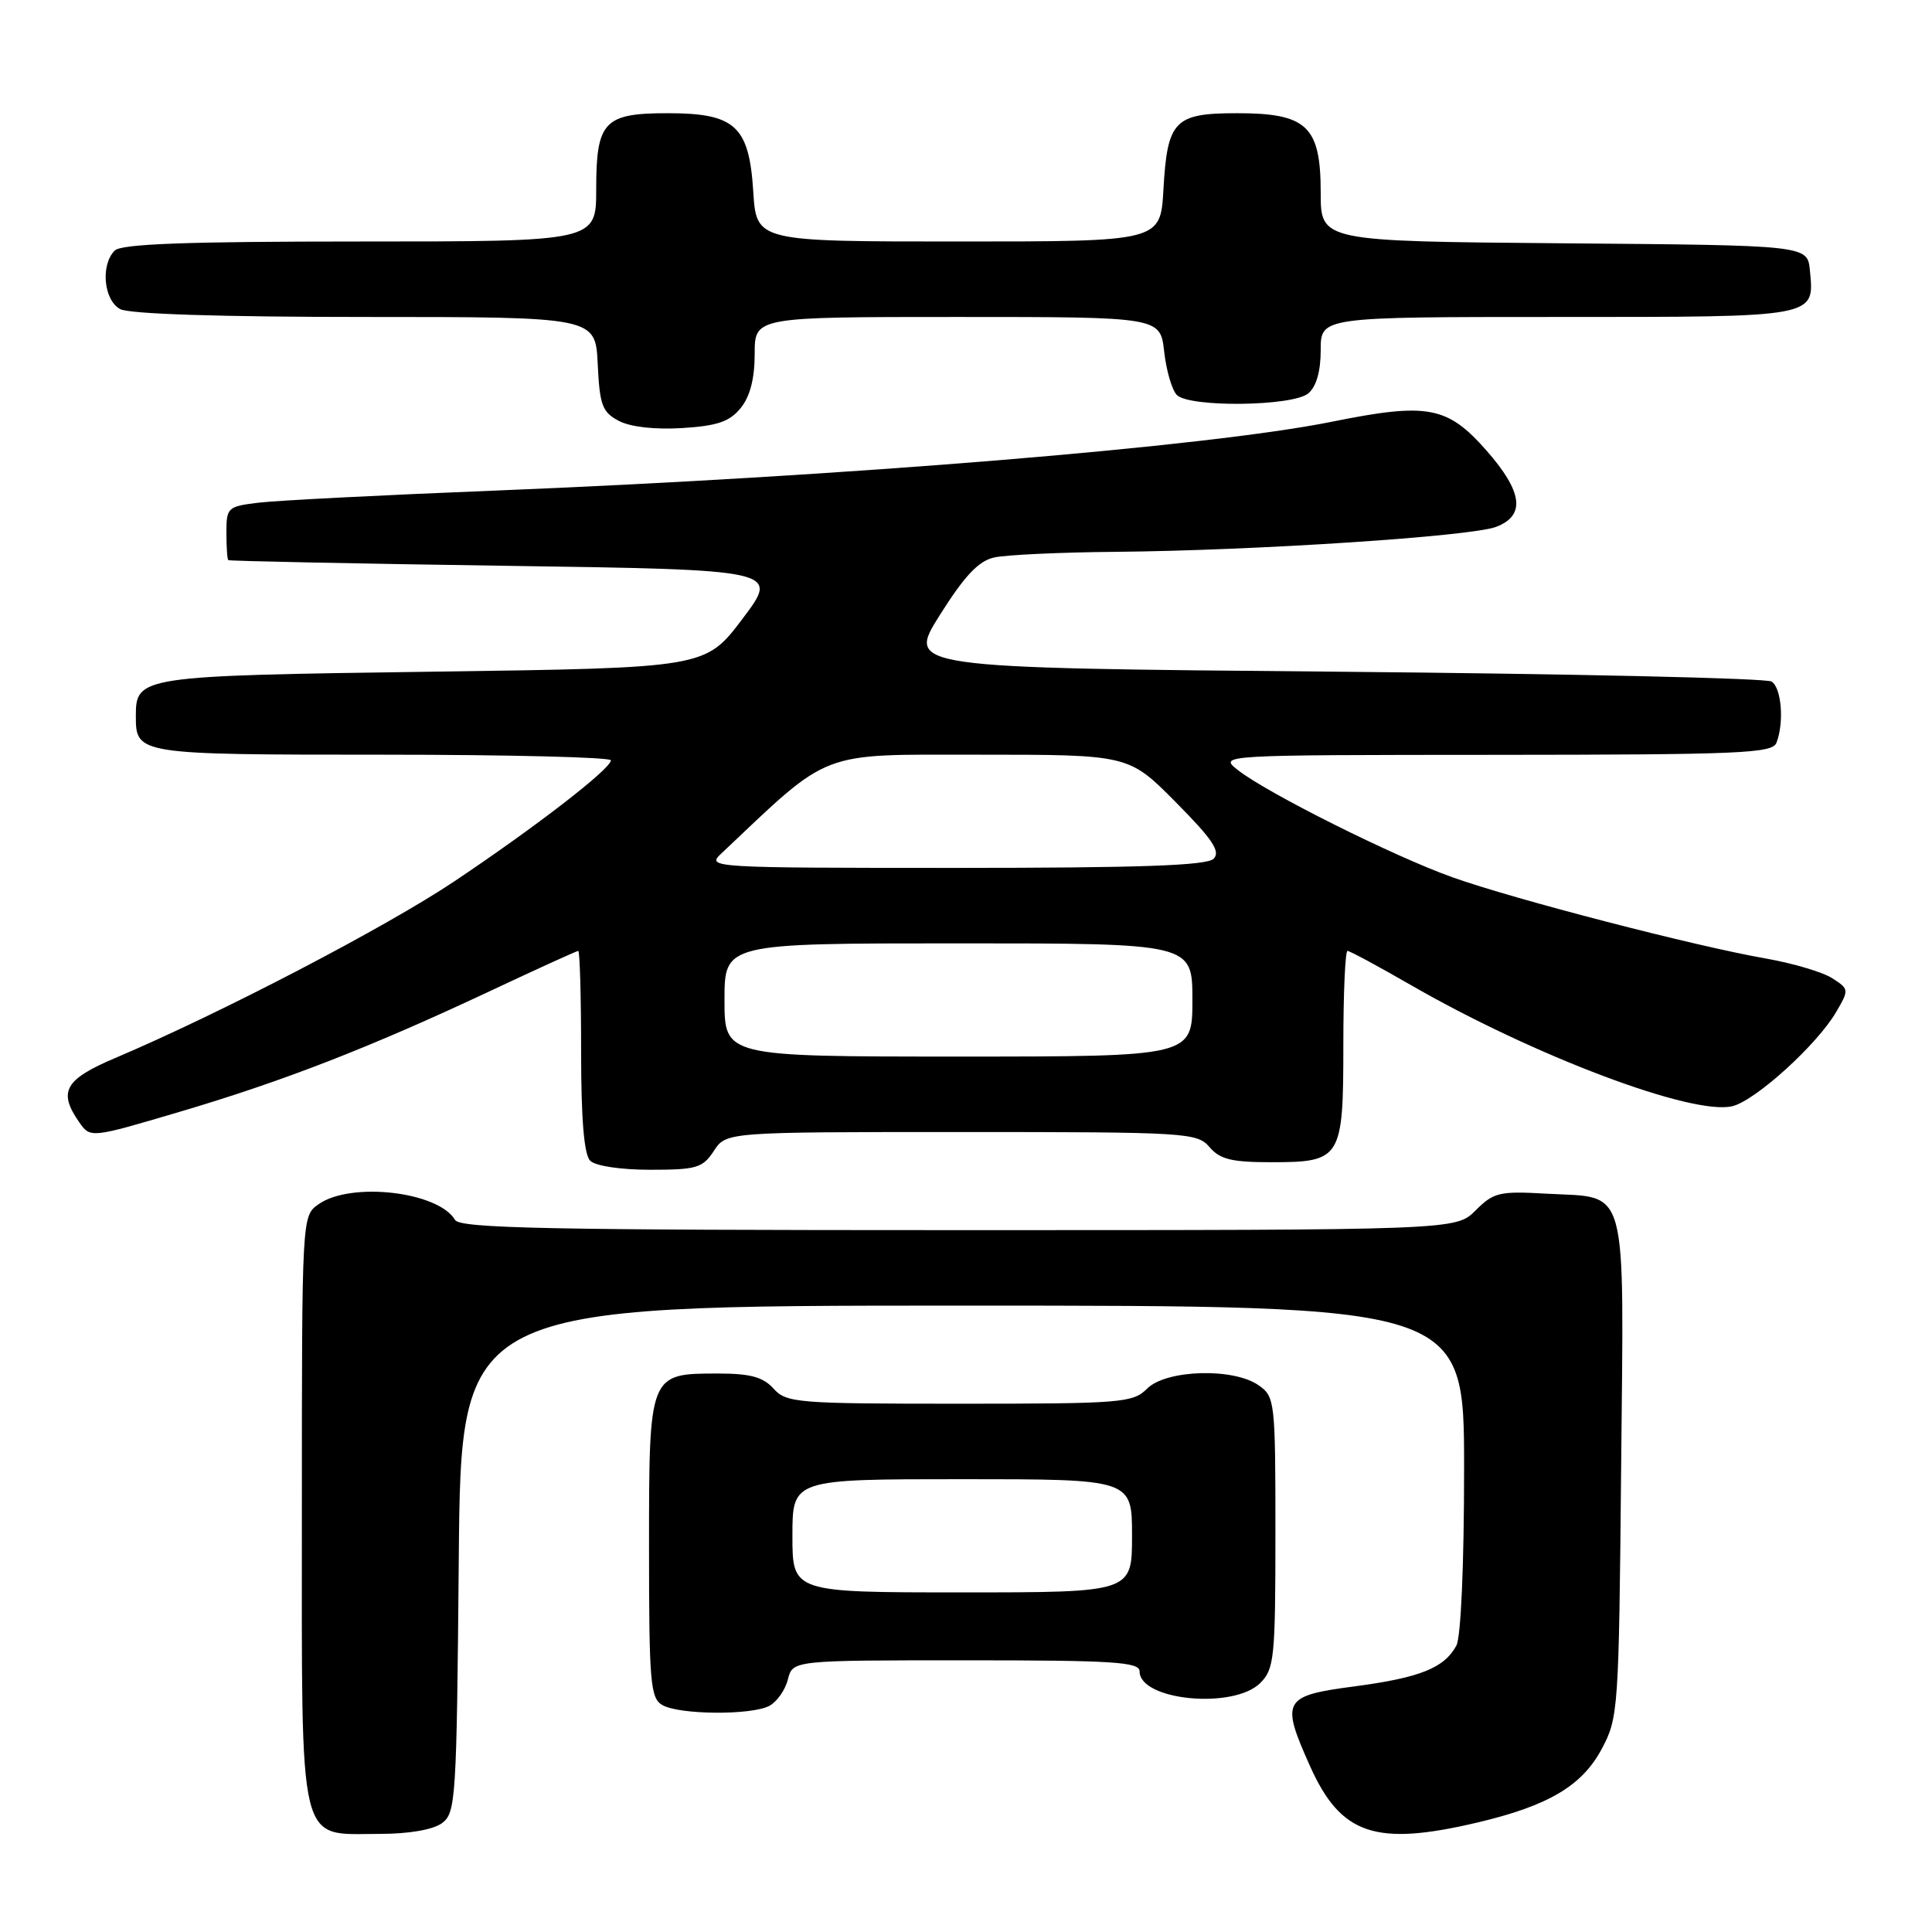 <?xml version="1.0" encoding="UTF-8" standalone="no"?>
<!DOCTYPE svg PUBLIC "-//W3C//DTD SVG 1.1//EN" "http://www.w3.org/Graphics/SVG/1.1/DTD/svg11.dtd" >
<svg xmlns="http://www.w3.org/2000/svg" xmlns:xlink="http://www.w3.org/1999/xlink" version="1.1" viewBox="0 0 256 256">
 <g >
 <path fill="currentColor"
d=" M 58.56 241.58 C 60.40 240.23 60.51 238.49 60.79 206.58 C 61.08 173.00 61.08 173.00 127.54 173.00 C 194.00 173.00 194.00 173.00 194.00 194.57 C 194.00 207.35 193.58 216.91 192.98 218.04 C 191.39 221.01 188.17 222.30 179.51 223.45 C 169.99 224.70 169.67 225.28 173.59 234.03 C 177.68 243.14 182.26 244.68 195.78 241.49 C 205.17 239.27 209.62 236.64 212.24 231.74 C 214.44 227.62 214.51 226.57 214.81 194.42 C 215.17 156.21 215.87 158.78 204.94 158.17 C 198.67 157.81 197.92 157.99 195.52 160.39 C 192.91 163.00 192.91 163.00 127.00 163.00 C 72.64 163.00 60.96 162.76 60.30 161.65 C 58.08 157.89 46.51 156.55 42.22 159.56 C 40.00 161.11 40.00 161.11 40.00 200.06 C 40.00 245.64 39.37 243.00 50.31 243.00 C 54.18 243.00 57.37 242.45 58.56 241.58 Z  M 101.95 226.03 C 102.95 225.49 104.06 223.92 104.40 222.53 C 105.04 220.00 105.04 220.00 128.02 220.00 C 147.53 220.00 151.00 220.22 151.00 221.46 C 151.00 225.34 163.47 226.53 167.00 223.00 C 168.85 221.15 169.00 219.67 169.00 203.06 C 169.00 185.65 168.93 185.07 166.78 183.56 C 163.43 181.21 154.52 181.48 152.00 184.00 C 150.12 185.88 148.67 186.00 127.15 186.00 C 105.58 186.00 104.21 185.89 102.50 184.00 C 101.11 182.46 99.42 182.00 95.17 182.00 C 85.98 182.00 86.00 181.94 86.00 205.11 C 86.00 222.90 86.18 225.00 87.75 225.92 C 89.99 227.23 99.57 227.30 101.95 226.03 Z  M 94.59 152.50 C 96.23 150.00 96.23 150.00 127.39 150.00 C 157.32 150.00 158.62 150.08 160.27 152.00 C 161.65 153.62 163.22 154.00 168.42 154.00 C 177.73 154.00 178.00 153.56 178.00 138.43 C 178.00 131.59 178.25 126.00 178.55 126.00 C 178.85 126.00 182.58 128.01 186.85 130.47 C 203.23 139.92 224.35 147.88 229.57 146.57 C 232.65 145.80 240.75 138.44 243.28 134.13 C 245.03 131.14 245.02 131.06 242.78 129.62 C 241.53 128.81 237.57 127.64 234.00 127.01 C 224.68 125.39 200.71 119.18 192.50 116.26 C 184.73 113.50 167.88 105.08 164.00 102.02 C 161.50 100.04 161.50 100.04 198.14 100.02 C 230.62 100.00 234.86 99.82 235.39 98.42 C 236.43 95.73 236.06 91.16 234.75 90.31 C 234.06 89.86 207.99 89.28 176.81 89.00 C 120.12 88.50 120.12 88.50 124.53 81.50 C 127.80 76.31 129.65 74.34 131.72 73.87 C 133.25 73.52 140.52 73.18 147.87 73.12 C 166.40 72.95 194.94 71.08 198.25 69.81 C 202.18 68.31 201.77 65.16 196.95 59.68 C 191.78 53.81 189.17 53.32 176.49 55.88 C 160.12 59.19 112.19 63.13 65.50 65.01 C 50.65 65.60 36.59 66.32 34.25 66.61 C 30.17 67.10 30.00 67.26 30.00 70.56 C 30.00 72.45 30.11 74.10 30.25 74.22 C 30.39 74.34 46.88 74.68 66.90 74.97 C 103.29 75.50 103.29 75.50 98.38 82.00 C 93.47 88.50 93.47 88.50 57.39 89.00 C 18.39 89.54 18.00 89.60 18.00 94.92 C 18.00 99.96 18.25 100.00 50.70 100.00 C 67.37 100.00 80.98 100.34 80.95 100.75 C 80.88 101.92 70.99 109.56 60.25 116.75 C 51.09 122.88 29.29 134.24 15.25 140.20 C 8.57 143.03 7.67 144.65 10.49 148.69 C 11.98 150.82 11.98 150.82 23.74 147.34 C 37.52 143.27 48.98 138.81 64.81 131.38 C 71.10 128.42 76.42 126.00 76.62 126.00 C 76.83 126.00 77.00 131.99 77.00 139.30 C 77.00 148.31 77.39 152.99 78.20 153.80 C 78.90 154.50 82.24 155.00 86.18 155.00 C 92.30 155.00 93.11 154.76 94.59 152.50 Z  M 98.15 54.06 C 99.39 52.54 100.00 50.16 100.00 46.89 C 100.00 42.00 100.00 42.00 126.87 42.00 C 153.74 42.00 153.74 42.00 154.26 46.59 C 154.54 49.11 155.30 51.70 155.94 52.34 C 157.61 54.01 171.27 53.85 173.35 52.13 C 174.42 51.23 175.00 49.23 175.00 46.38 C 175.00 42.00 175.00 42.00 206.38 42.00 C 240.97 42.00 240.42 42.10 239.82 35.82 C 239.50 32.50 239.50 32.50 207.25 32.24 C 175.00 31.97 175.00 31.97 175.00 25.53 C 175.00 16.72 173.19 15.00 163.93 15.00 C 155.61 15.00 154.68 15.96 154.16 25.12 C 153.77 32.00 153.77 32.00 127.00 32.00 C 100.23 32.00 100.23 32.00 99.81 25.37 C 99.26 16.68 97.41 15.00 88.46 15.00 C 80.04 15.00 79.00 16.10 79.00 25.07 C 79.00 32.00 79.00 32.00 47.70 32.00 C 24.69 32.00 16.08 32.32 15.20 33.20 C 13.30 35.10 13.74 39.79 15.93 40.96 C 17.15 41.61 29.26 42.00 48.39 42.00 C 78.90 42.00 78.90 42.00 79.20 48.22 C 79.46 53.70 79.80 54.61 82.00 55.77 C 83.54 56.58 86.77 56.94 90.40 56.72 C 95.07 56.43 96.68 55.87 98.15 54.06 Z  M 105.00 203.50 C 105.00 196.00 105.00 196.00 127.50 196.00 C 150.00 196.00 150.00 196.00 150.00 203.50 C 150.00 211.00 150.00 211.00 127.50 211.00 C 105.00 211.00 105.00 211.00 105.00 203.50 Z  M 96.00 132.50 C 96.00 125.00 96.00 125.00 127.00 125.00 C 158.00 125.00 158.00 125.00 158.00 132.50 C 158.00 140.00 158.00 140.00 127.00 140.00 C 96.00 140.00 96.00 140.00 96.00 132.50 Z  M 95.53 113.14 C 110.25 99.23 108.24 100.00 129.77 100.00 C 149.56 100.00 149.56 100.00 155.79 106.29 C 160.67 111.21 161.76 112.84 160.81 113.79 C 159.91 114.69 151.10 115.00 126.58 115.00 C 94.33 115.00 93.60 114.96 95.53 113.14 Z "/>
</g>
</svg>